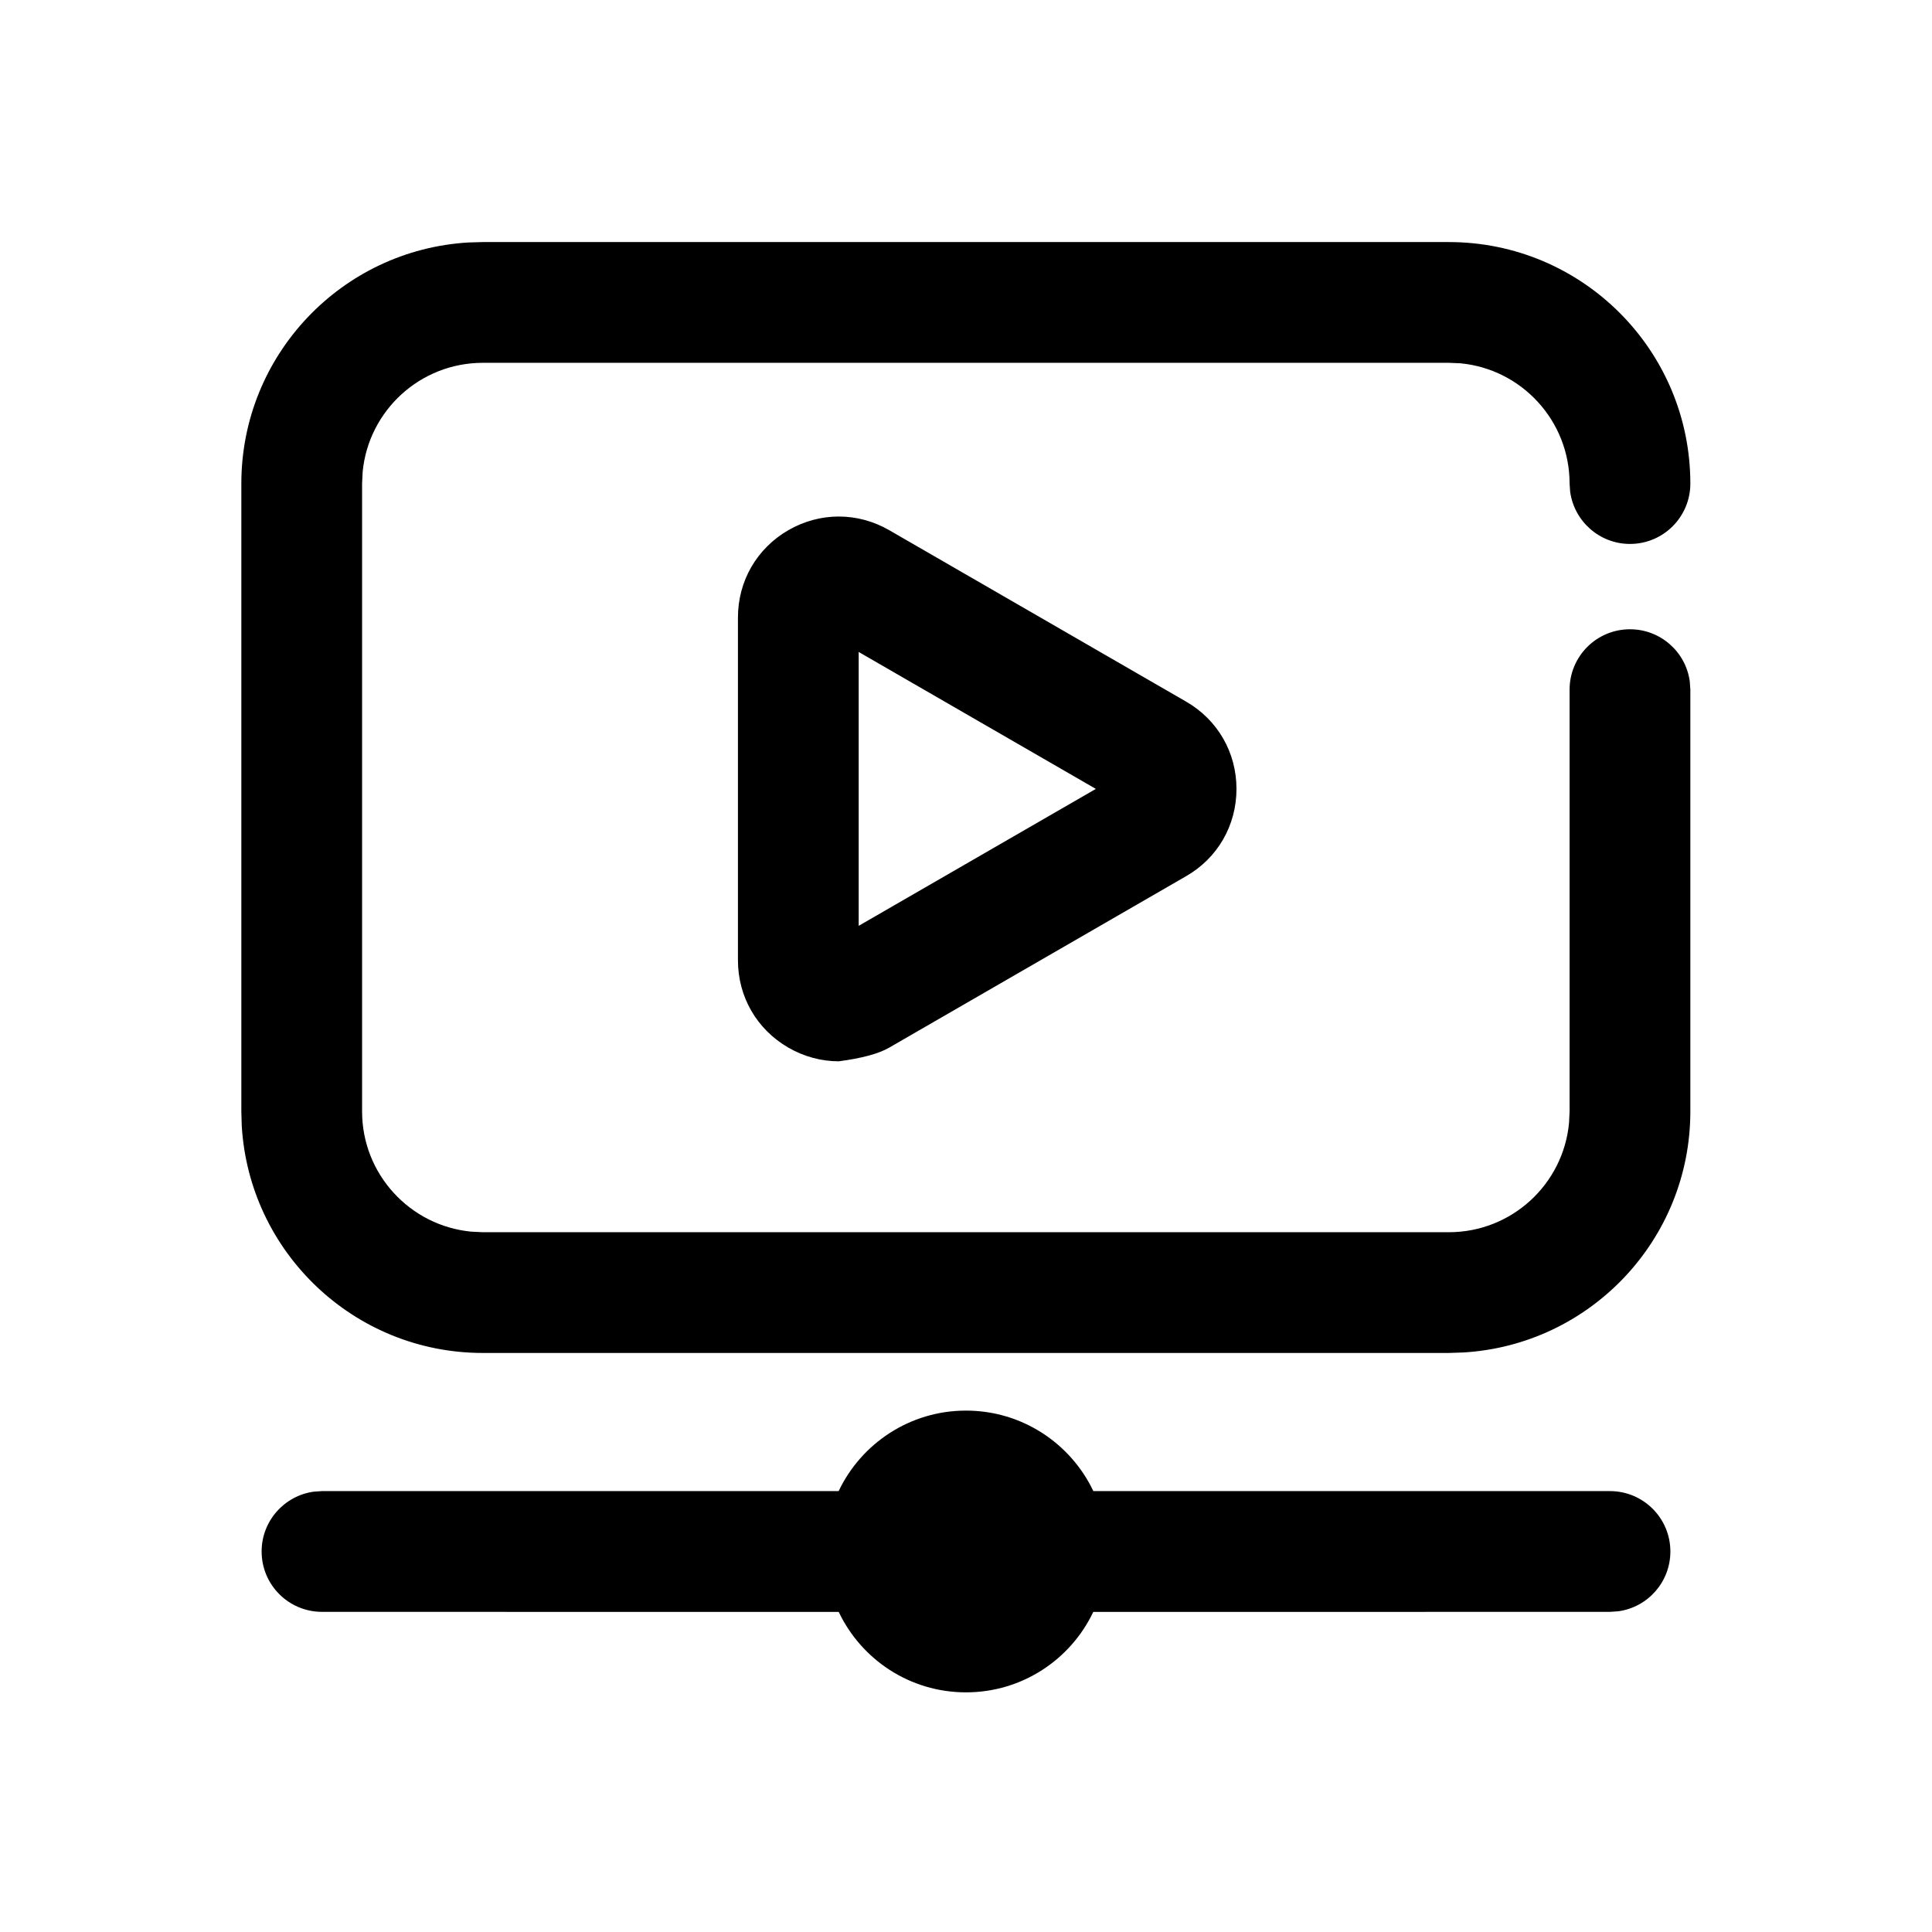 <?xml version="1.0" encoding="UTF-8"?>
<svg viewBox="0 0 24 24" version="1.1" xmlns="http://www.w3.org/2000/svg" xmlns:xlink="http://www.w3.org/1999/xlink">
    <g id="S12组件" stroke="none" stroke-width="1">
        <g id="Course" >
            <g id="编组">
                <rect id="矩形" opacity="0" x="0" y="0" width="24" height="24"></rect>
                <path d="M12,17.523 C12.698,17.523 13.301,17.932 13.582,18.523 L20,18.523 C20.414,18.523 20.75,18.859 20.75,19.273 C20.75,19.653 20.468,19.967 20.102,20.016 L20,20.023 L13.581,20.024 C13.3,20.615 12.698,21.023 12,21.023 C11.302,21.023 10.7,20.615 10.419,20.024 L4,20.023 C3.586,20.023 3.25,19.688 3.25,19.273 C3.25,18.894 3.532,18.58 3.898,18.53 L4,18.523 L10.418,18.523 C10.699,17.932 11.302,17.523 12,17.523 Z M17.998,3.007 C19.655,3.007 20.998,4.35 20.998,6.007 C20.998,6.421 20.663,6.757 20.248,6.757 C19.869,6.757 19.555,6.474 19.505,6.108 L19.498,6.007 C19.498,5.227 18.903,4.586 18.143,4.513 L17.998,4.507 L5.998,4.507 C5.219,4.507 4.578,5.101 4.505,5.862 L4.498,6.007 L4.498,13.807 C4.498,14.586 5.093,15.227 5.854,15.3 L5.998,15.307 L17.998,15.307 C18.778,15.307 19.419,14.712 19.491,13.951 L19.498,13.807 L19.498,8.567 C19.498,8.152 19.834,7.817 20.248,7.817 C20.628,7.817 20.942,8.099 20.991,8.465 L20.998,8.567 L20.998,13.807 C20.998,15.404 19.749,16.71 18.175,16.801 L17.998,16.807 L5.998,16.807 C4.401,16.807 3.095,15.558 3.003,13.983 L2.998,13.807 L2.998,6.007 C2.998,4.409 4.247,3.103 5.822,3.012 L5.998,3.007 L17.998,3.007 Z M11.046,6.586 L14.733,8.715 C15.126,8.941 15.36,9.347 15.36,9.8 C15.36,10.253 15.126,10.66 14.733,10.885 L11.046,13.014 C10.915,13.09 10.706,13.146 10.42,13.184 C10.205,13.184 9.989,13.127 9.793,13.014 C9.401,12.787 9.167,12.382 9.167,11.929 L9.167,7.671 C9.167,7.218 9.401,6.813 9.793,6.586 C10.186,6.36 10.654,6.36 11.046,6.586 Z M10.667,8.099 L10.667,11.501 L13.613,9.8 L10.667,8.099 Z" id="形状结合"></path>
            </g>
        </g>
    </g>
</svg>